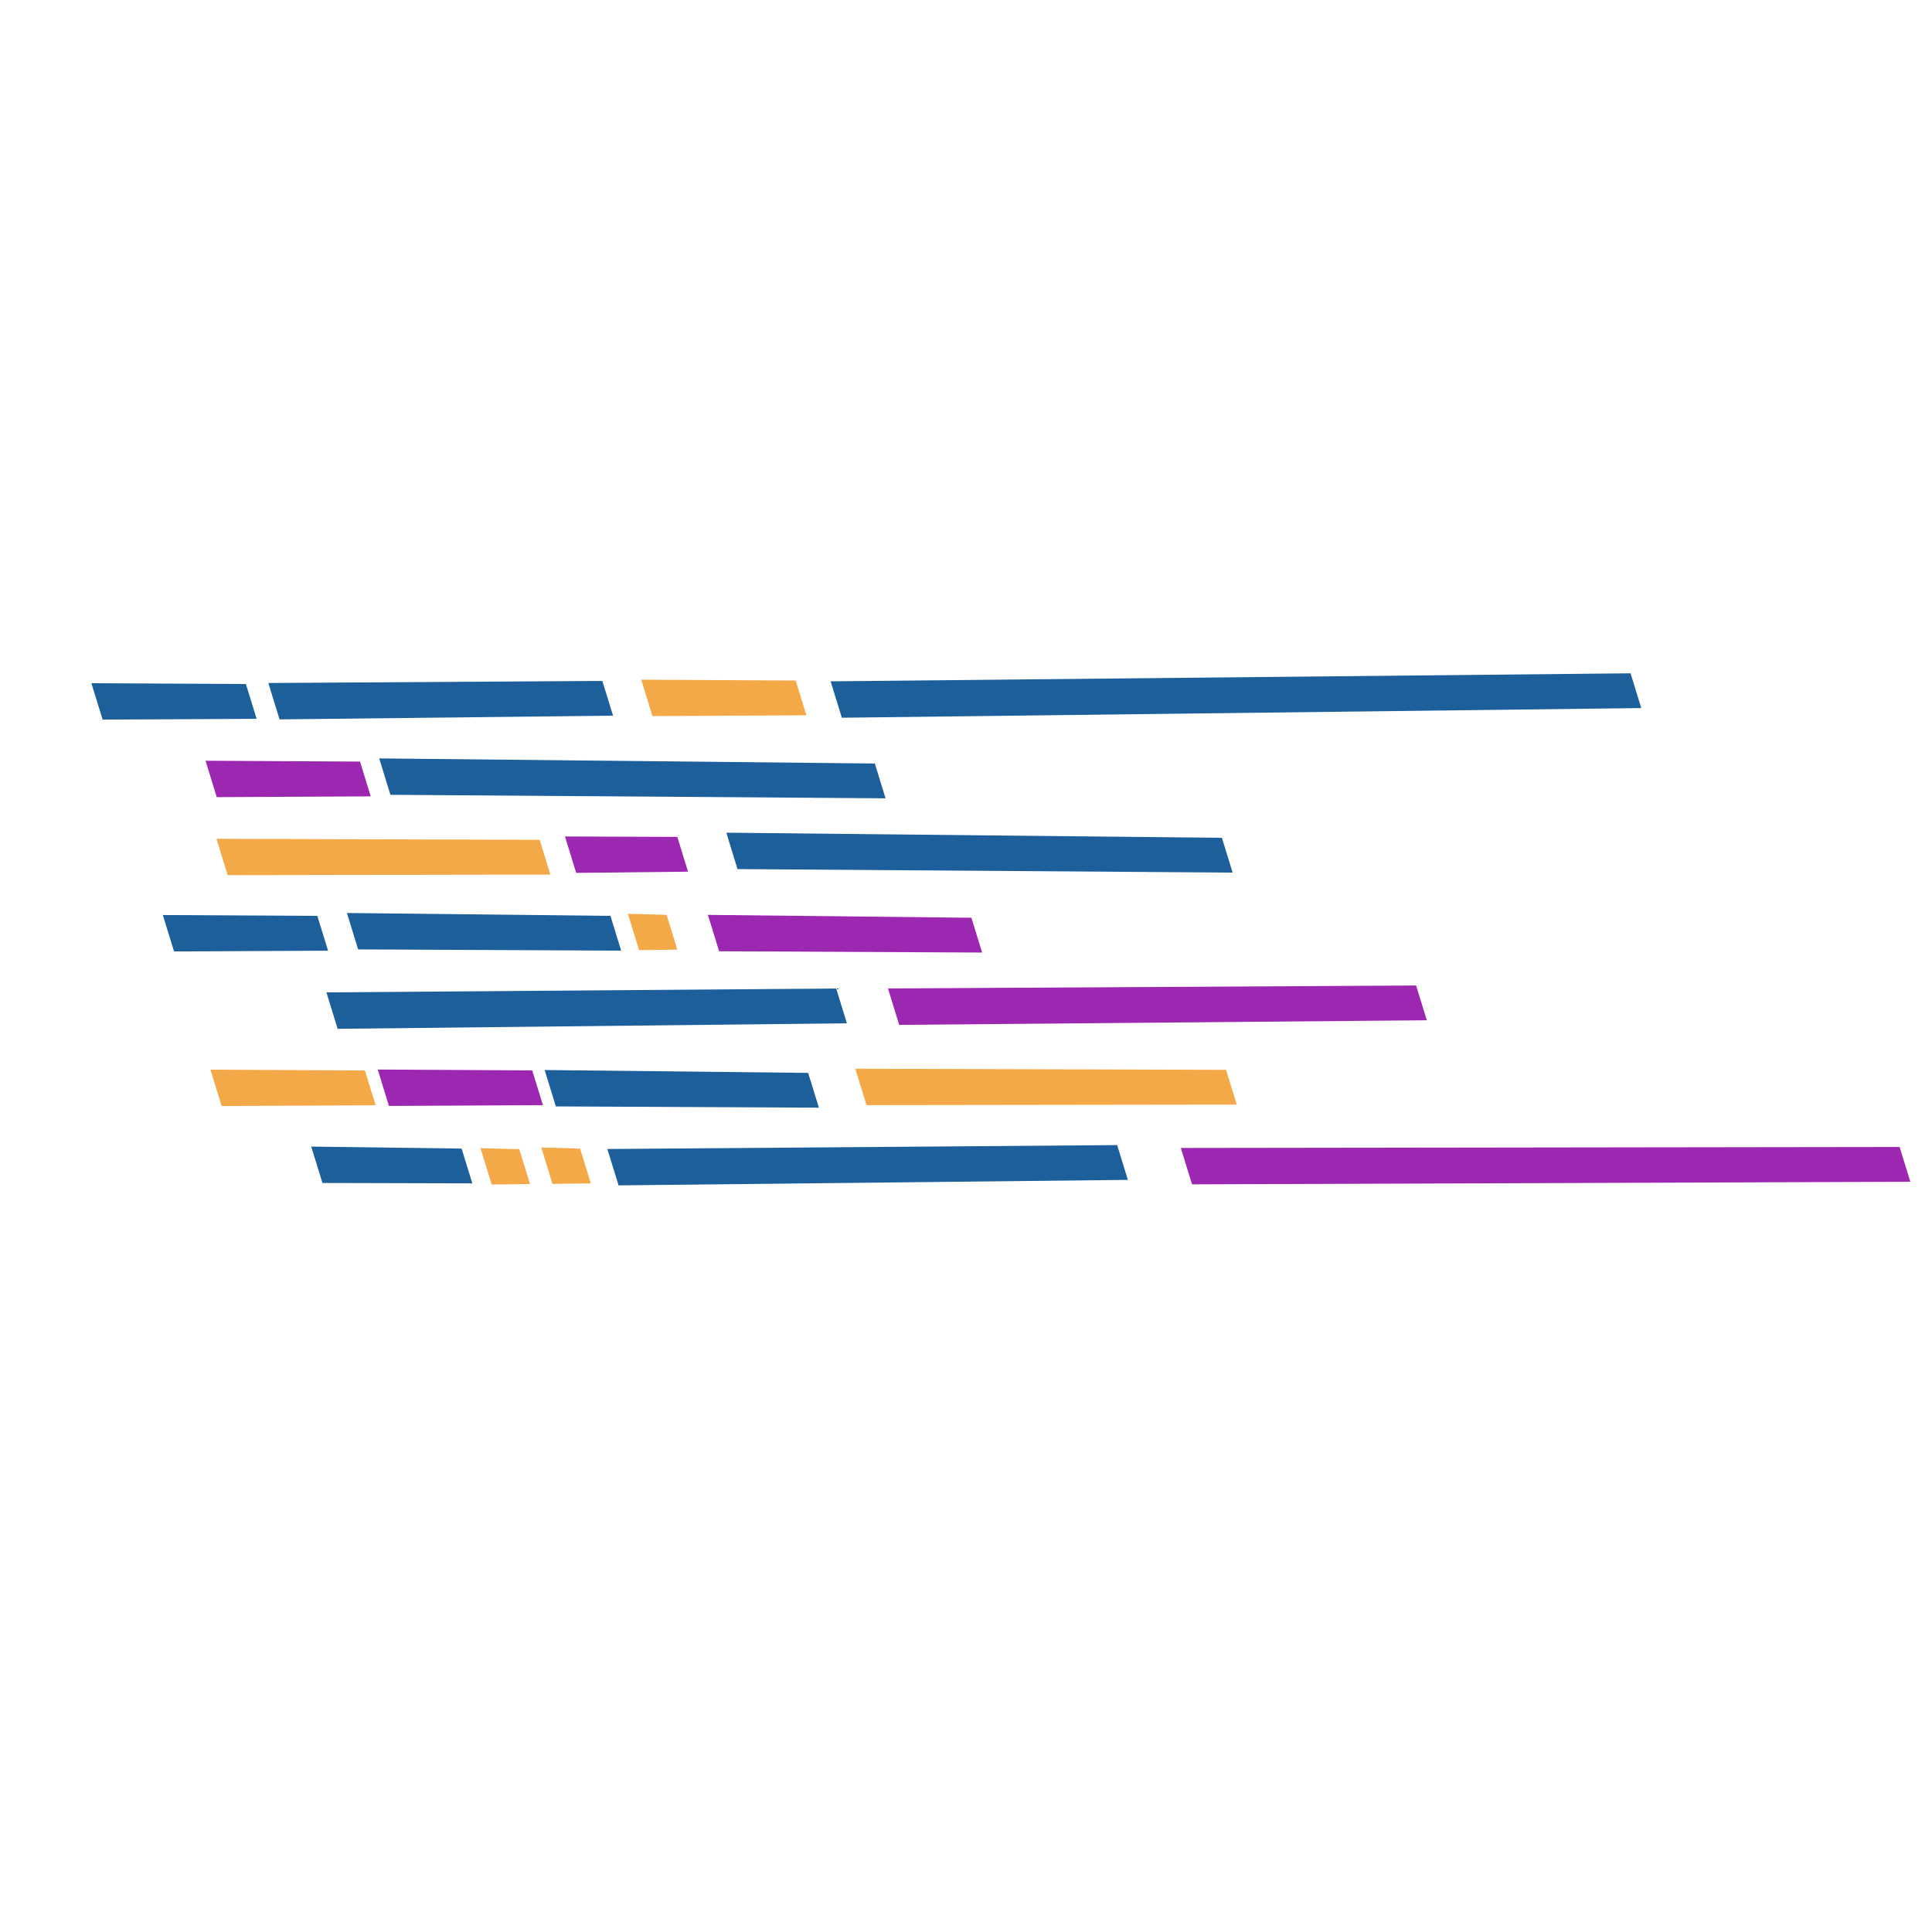 <svg width="839" height="829" viewBox="0 0 839 829" fill="none" xmlns="http://www.w3.org/2000/svg" class=""><path d="M208.657 498.548L225.513 499.032L230.168 514.126L213.53 514.354L208.657 498.548Z" fill="#F4A949"></path><path d="M235.077 498.261L251.912 498.75L256.557 513.838L239.929 514.075L235.077 498.261Z" fill="#F4A949"></path><path d="M307.426 397.259L421.855 398.512L426.499 413.615L312.283 413.065L307.426 397.259Z" fill="#9C27B0"></path><path d="M236.524 464.625L350.959 465.876L355.613 480.976L241.382 480.431L236.524 464.625Z" fill="#1C5F9A"></path><path d="M164.68 329.319L379.912 331.535L384.559 346.641L169.537 345.122L164.68 329.319Z" fill="#1C5F9A"></path><path d="M315.424 361.578L530.632 363.8L535.287 378.898L320.264 377.381L315.424 361.578Z" fill="#1C5F9A"></path><path d="M272.653 396.776L289.498 397.256L294.142 412.351L277.522 412.579L272.653 396.776Z" fill="#F4A949"></path><path d="M150.644 396.443L265.097 397.694L269.74 412.787L155.518 412.252L150.644 396.443Z" fill="#1C5F9A"></path><path d="M371.415 464.065L532.437 464.547L537.092 479.643L376.284 479.866L371.415 464.065Z" fill="#F4A949"></path><path d="M512.791 498.473L824.945 498.049L829.587 513.153L517.661 514.272L512.791 498.473Z" fill="#9C27B0"></path><path d="M385.622 429.213L614.965 427.93L619.618 443.028L390.483 445.025L385.622 429.213Z" fill="#9C27B0"></path><path d="M245.346 363.214L294.138 363.402L298.783 378.499L250.217 379.024L245.346 363.214Z" fill="#9C27B0"></path><path d="M116.528 296.579L261.58 295.665L266.226 310.754L121.394 312.371L116.528 296.579Z" fill="#1C5F9A"></path><path d="M360.715 295.852L708.092 292.363L712.742 307.46L365.578 311.656L360.715 295.852Z" fill="#1C5F9A"></path><path d="M278.465 295.126L345.554 295.501L350.194 310.596L283.331 310.943L278.465 295.126Z" fill="#F4A949"></path><path d="M39.689 296.672L106.789 297.02L111.441 312.117L44.564 312.46L39.689 296.672Z" fill="#1C5F9A"></path><path d="M89.264 330.329L156.347 330.696L160.994 345.8L94.123 346.141L89.264 330.329Z" fill="#9C27B0"></path><path d="M164.046 464.415L231.133 464.783L235.785 479.882L168.898 480.227L164.046 464.415Z" fill="#9C27B0"></path><path d="M94.004 364.215L234.347 364.657L239 379.77L98.871 380.014L94.004 364.215Z" fill="#F4A949"></path><path d="M70.713 397.331L137.809 397.695L142.459 412.799L75.579 413.14L70.713 397.331Z" fill="#1C5F9A"></path><path d="M141.758 430.922L363.133 429.239L367.776 444.342L146.622 446.733L141.758 430.922Z" fill="#1C5F9A"></path><path d="M263.757 498.926L485.144 497.231L489.799 512.33L268.62 514.719L263.757 498.926Z" fill="#1C5F9A"></path><path d="M91.39 464.47L158.482 464.828L163.128 479.931L96.25 480.273L91.39 464.47Z" fill="#F4A949"></path><path d="M135.153 497.873L200.47 498.742L205.114 513.843L140.026 513.671L135.153 497.873Z" fill="#1C5F9A"></path></svg>